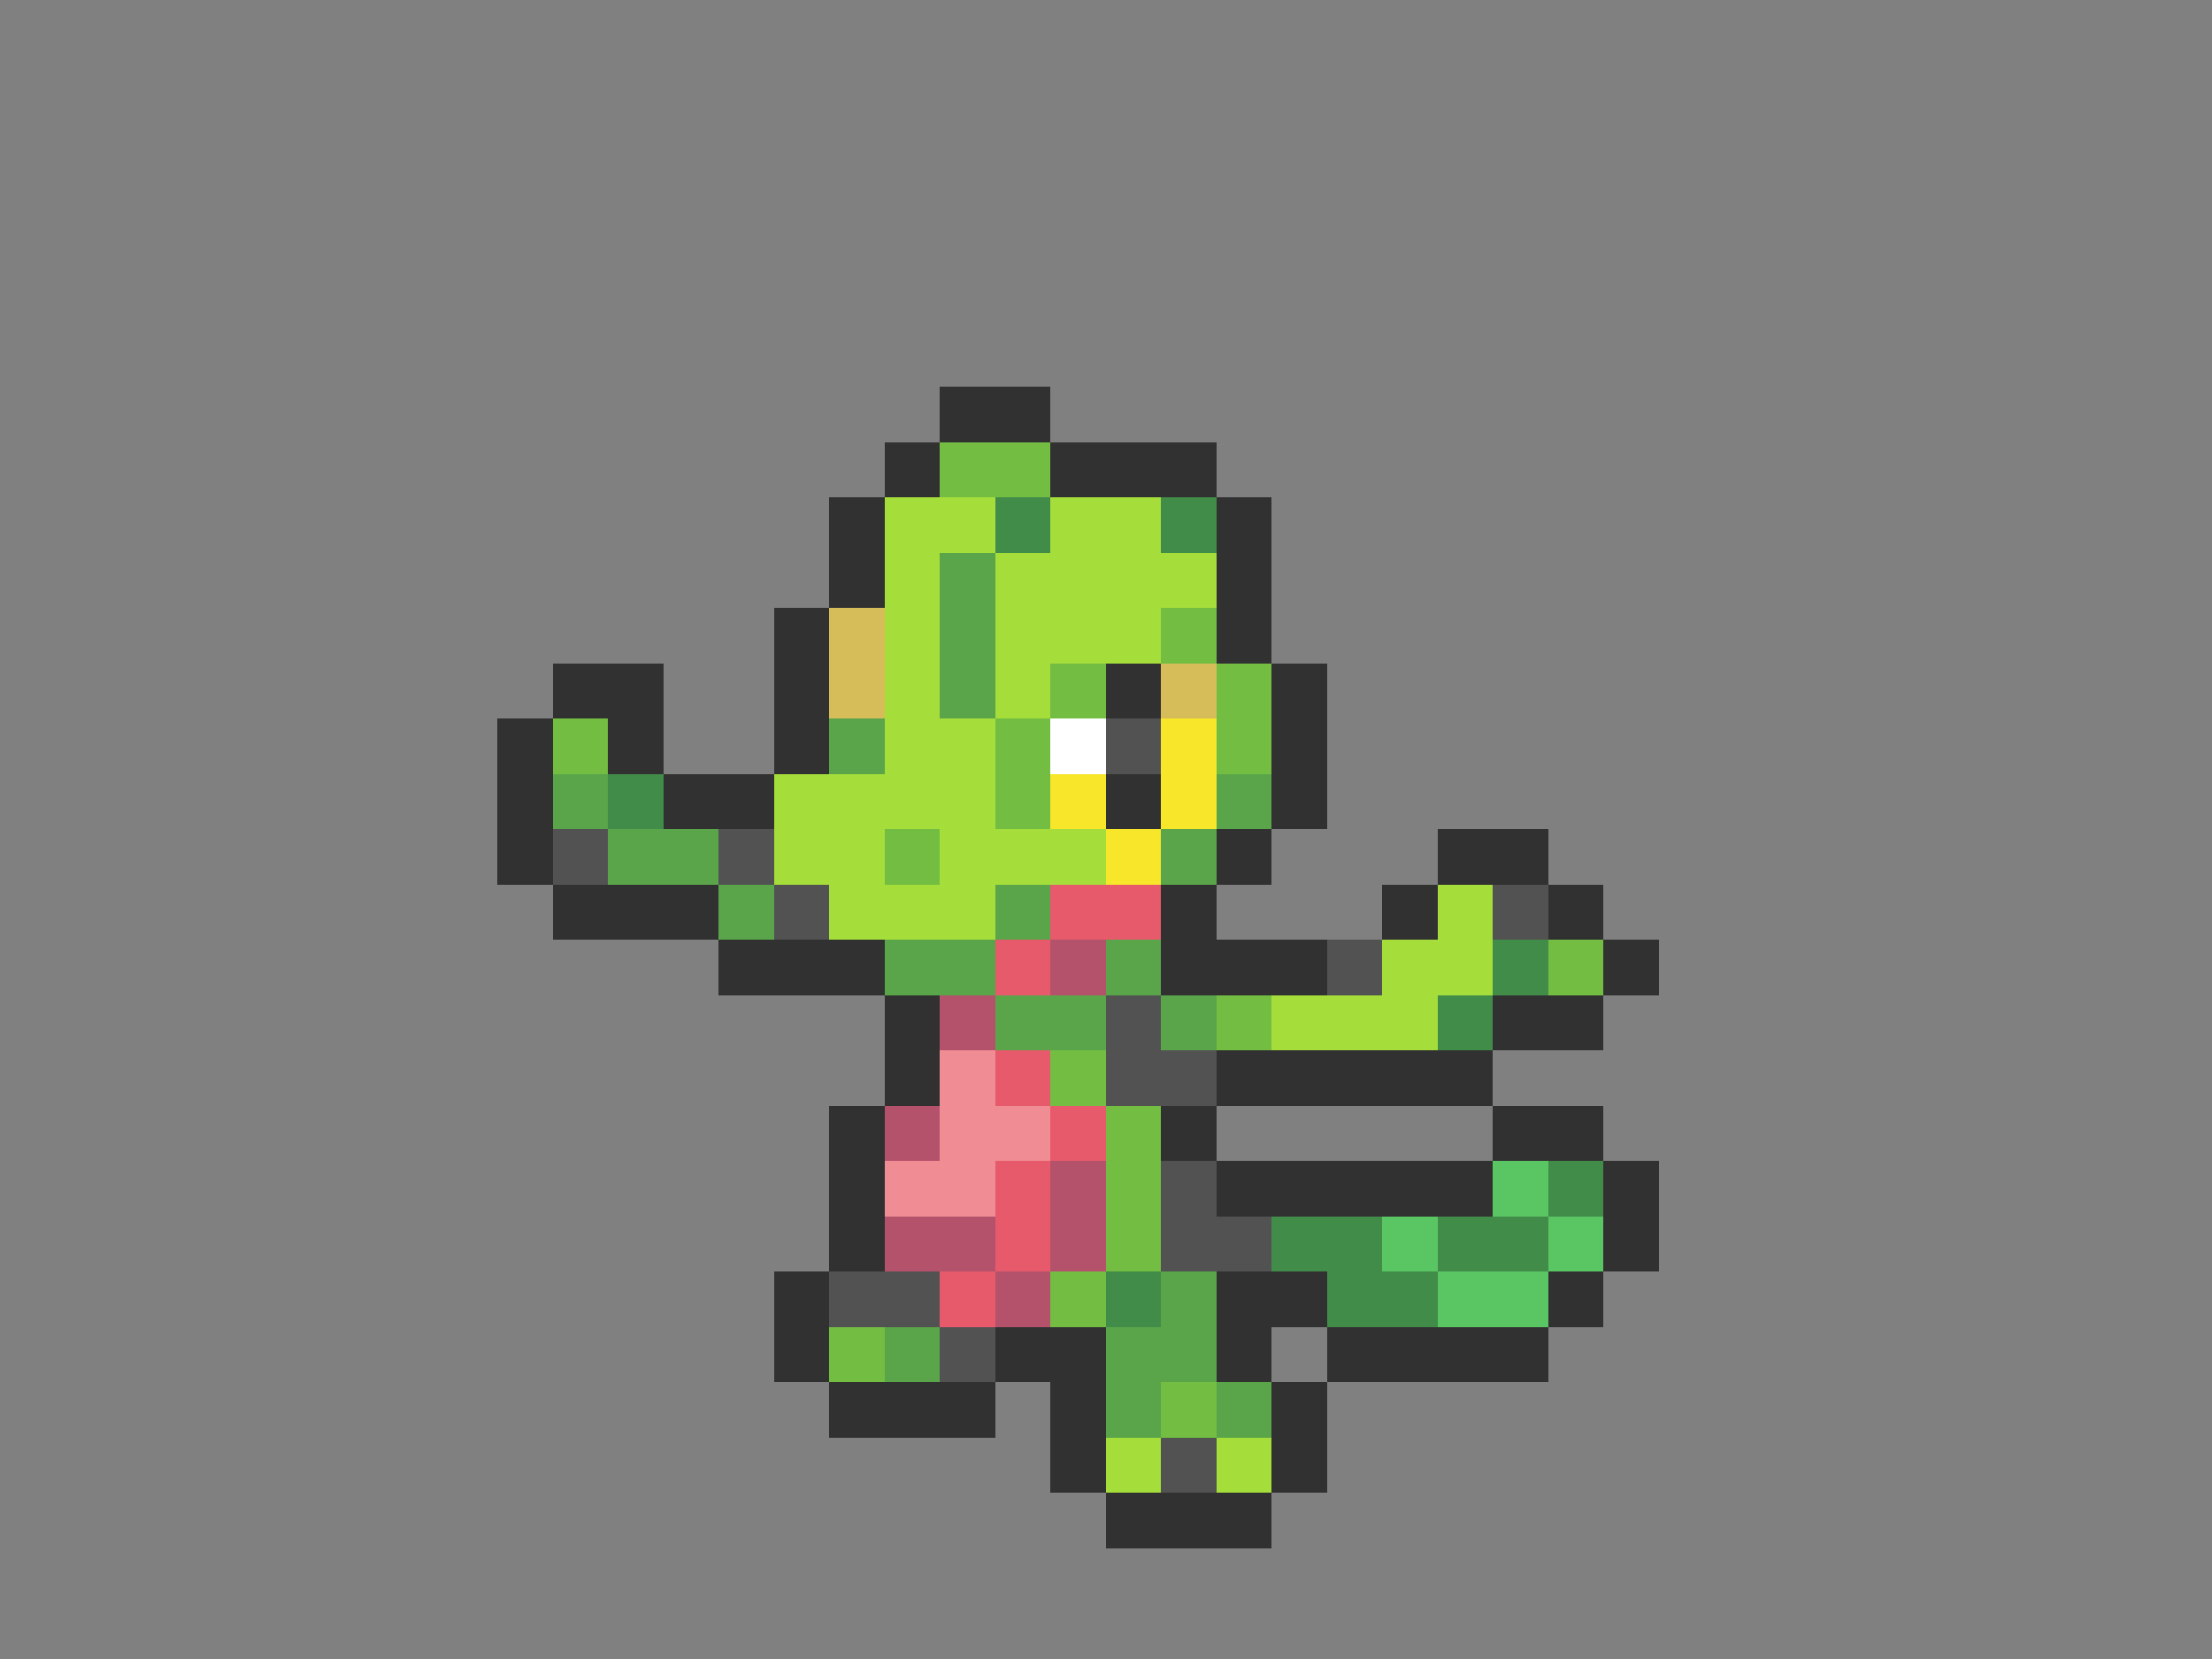 <svg xmlns="http://www.w3.org/2000/svg" viewBox="0 -0.5 40 30" shape-rendering="crispEdges">
<rect x="0" y="-0.5" width="40" height="30" fill="#808080" stroke="none"/>
<path stroke="#313131" d="M17 7h2M16 8h1M19 8h3M15 9h1M22 9h1M15 10h1M22 10h1M14 11h1M22 11h1M10 12h2M14 12h1M20 12h1M23 12h1M9 13h1M11 13h1M14 13h1M23 13h1M9 14h1M12 14h2M20 14h1M23 14h1M9 15h1M22 15h1M26 15h2M10 16h3M21 16h1M25 16h1M28 16h1M13 17h3M21 17h3M29 17h1M16 18h1M27 18h2M16 19h1M22 19h5M15 20h1M21 20h1M27 20h2M15 21h1M22 21h5M29 21h1M15 22h1M29 22h1M14 23h1M22 23h2M28 23h1M14 24h1M18 24h2M22 24h1M24 24h4M15 25h3M19 25h1M23 25h1M19 26h1M23 26h1M20 27h3" />
<path stroke="#73bd42" d="M17 8h2M21 11h1M19 12h1M22 12h1M10 13h1M18 13h1M22 13h1M18 14h1M16 15h1M28 17h1M22 18h1M19 19h1M20 20h1M20 21h1M20 22h1M19 23h1M15 24h1M21 25h1" />
<path stroke="#a5de3a" d="M16 9h2M19 9h2M16 10h1M18 10h4M16 11h1M18 11h3M16 12h1M18 12h1M16 13h2M14 14h4M14 15h2M17 15h3M15 16h3M26 16h1M25 17h2M23 18h3M20 26h1M22 26h1" />
<path stroke="#428c4a" d="M18 9h1M21 9h1M11 14h1M27 17h1M26 18h1M28 21h1M23 22h2M26 22h2M20 23h1M24 23h2" />
<path stroke="#5aa54a" d="M17 10h1M17 11h1M17 12h1M15 13h1M10 14h1M22 14h1M11 15h2M21 15h1M13 16h1M18 16h1M16 17h2M20 17h1M18 18h2M21 18h1M21 23h1M16 24h1M20 24h2M20 25h1M22 25h1" />
<path stroke="#d6bd5a" d="M15 11h1M15 12h1M21 12h1" />
<path stroke="#ffffff" d="M19 13h1" />
<path stroke="#525252" d="M20 13h1M10 15h1M13 15h1M14 16h1M27 16h1M24 17h1M20 18h1M20 19h2M21 21h1M21 22h2M15 23h2M17 24h1M21 26h1" />
<path stroke="#f7e629" d="M21 13h1M19 14h1M21 14h1M20 15h1" />
<path stroke="#e65a6b" d="M19 16h2M18 17h1M18 19h1M19 20h1M18 21h1M18 22h1M17 23h1" />
<path stroke="#b5526b" d="M19 17h1M17 18h1M16 20h1M19 21h1M16 22h2M19 22h1M18 23h1" />
<path stroke="#ef8c94" d="M17 19h1M17 20h2M16 21h2" />
<path stroke="#5ac563" d="M27 21h1M25 22h1M28 22h1M26 23h2" />
</svg>